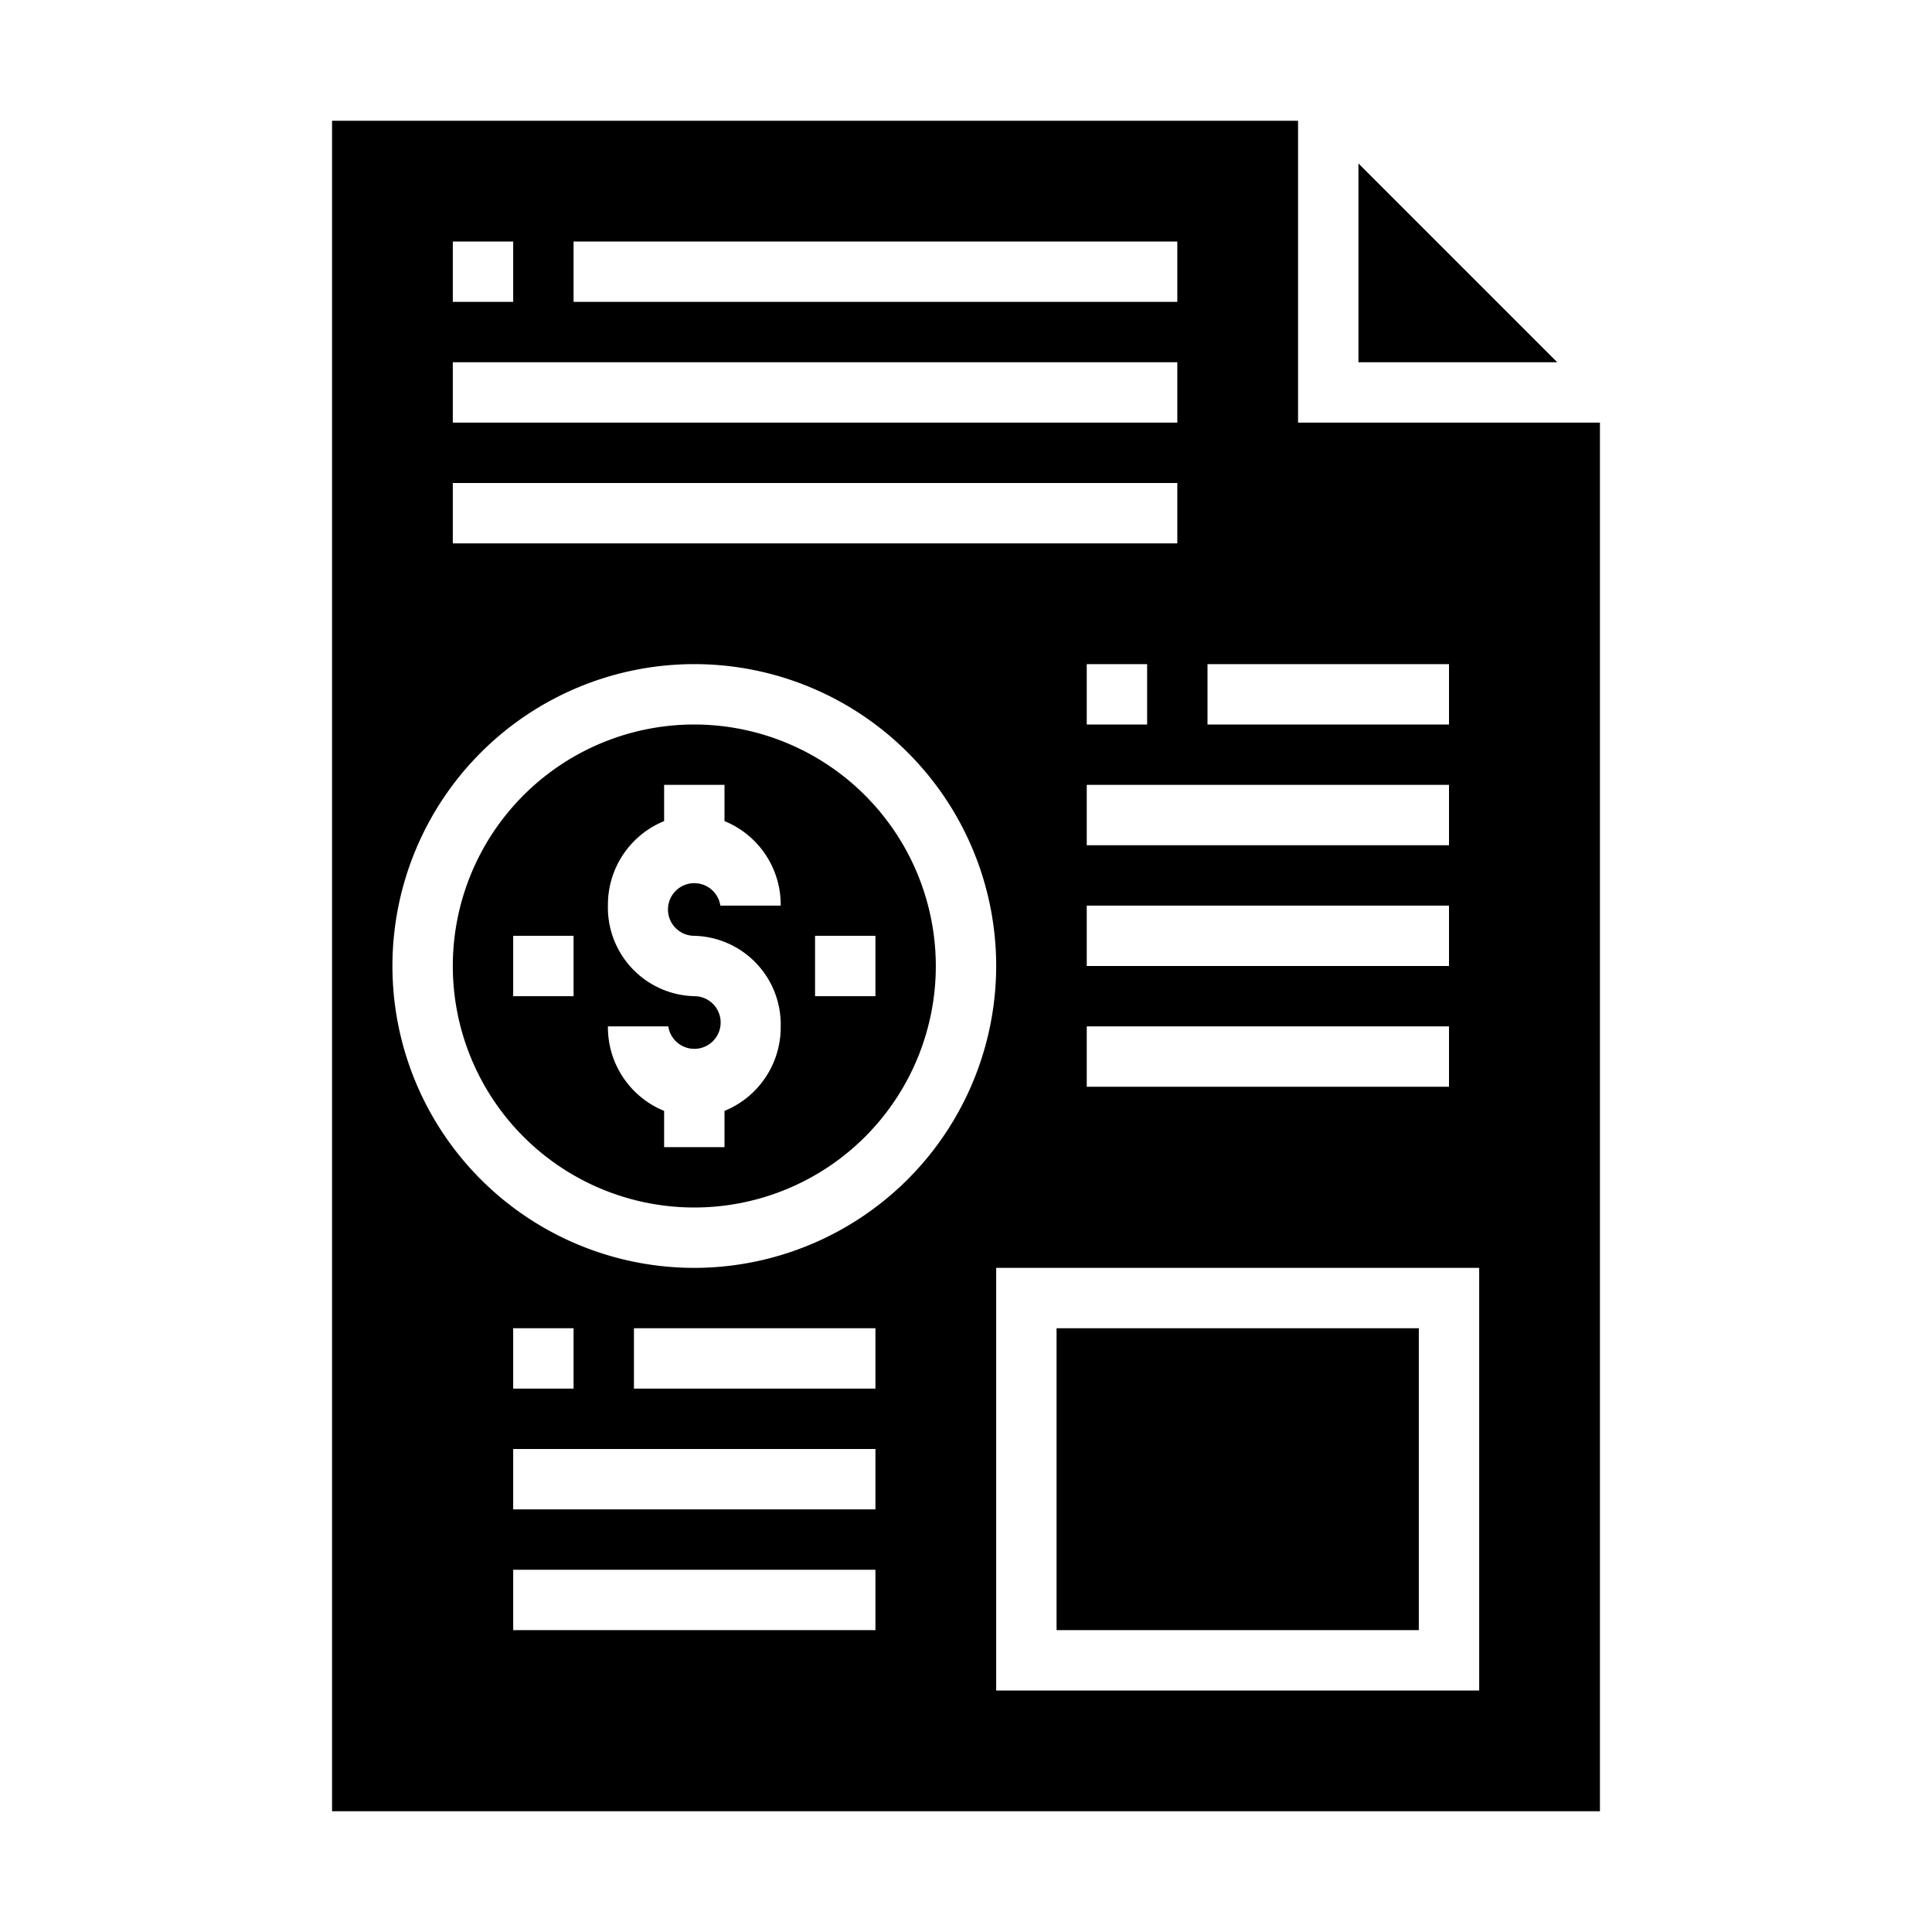 <svg xmlns="http://www.w3.org/2000/svg" viewBox="0 0 64 64" x="0px" y="0px"><g data-name="Financial Data"><path d="M23,24a8,8,0,1,0,8,8A8.009,8.009,0,0,0,23,24Zm-4,9H17V31h2Zm4-2a2.937,2.937,0,0,1,2.862,3A2.993,2.993,0,0,1,24,36.8V38H22V36.8A2.993,2.993,0,0,1,20.138,34h2A.872.872,0,1,0,23,33a2.937,2.937,0,0,1-2.862-3A2.993,2.993,0,0,1,22,27.2V26h2v1.2A2.993,2.993,0,0,1,25.862,30h-2A.872.872,0,1,0,23,31Zm4,2V31h2v2Z"></path><rect x="35" y="44" width="12" height="10"></rect><path d="M11,4V60H53V14H43V4Zm8,4H39v2H19ZM36,32V30H48v2Zm12,2v2H36V34ZM36,28V26H48v2Zm0-4V22h2v2ZM15,8h2v2H15Zm0,4H39v2H15Zm0,4H39v2H15ZM29,54H17V52H29Zm0-4H17V48H29ZM17,46V44h2v2Zm12,0H21V44h8Zm-6-4A10,10,0,1,1,33,32,10.011,10.011,0,0,1,23,42ZM49,56H33V42H49ZM48,22v2H40V22Z"></path><polygon points="45 12 51.586 12 45 5.414 45 12"></polygon></g></svg>